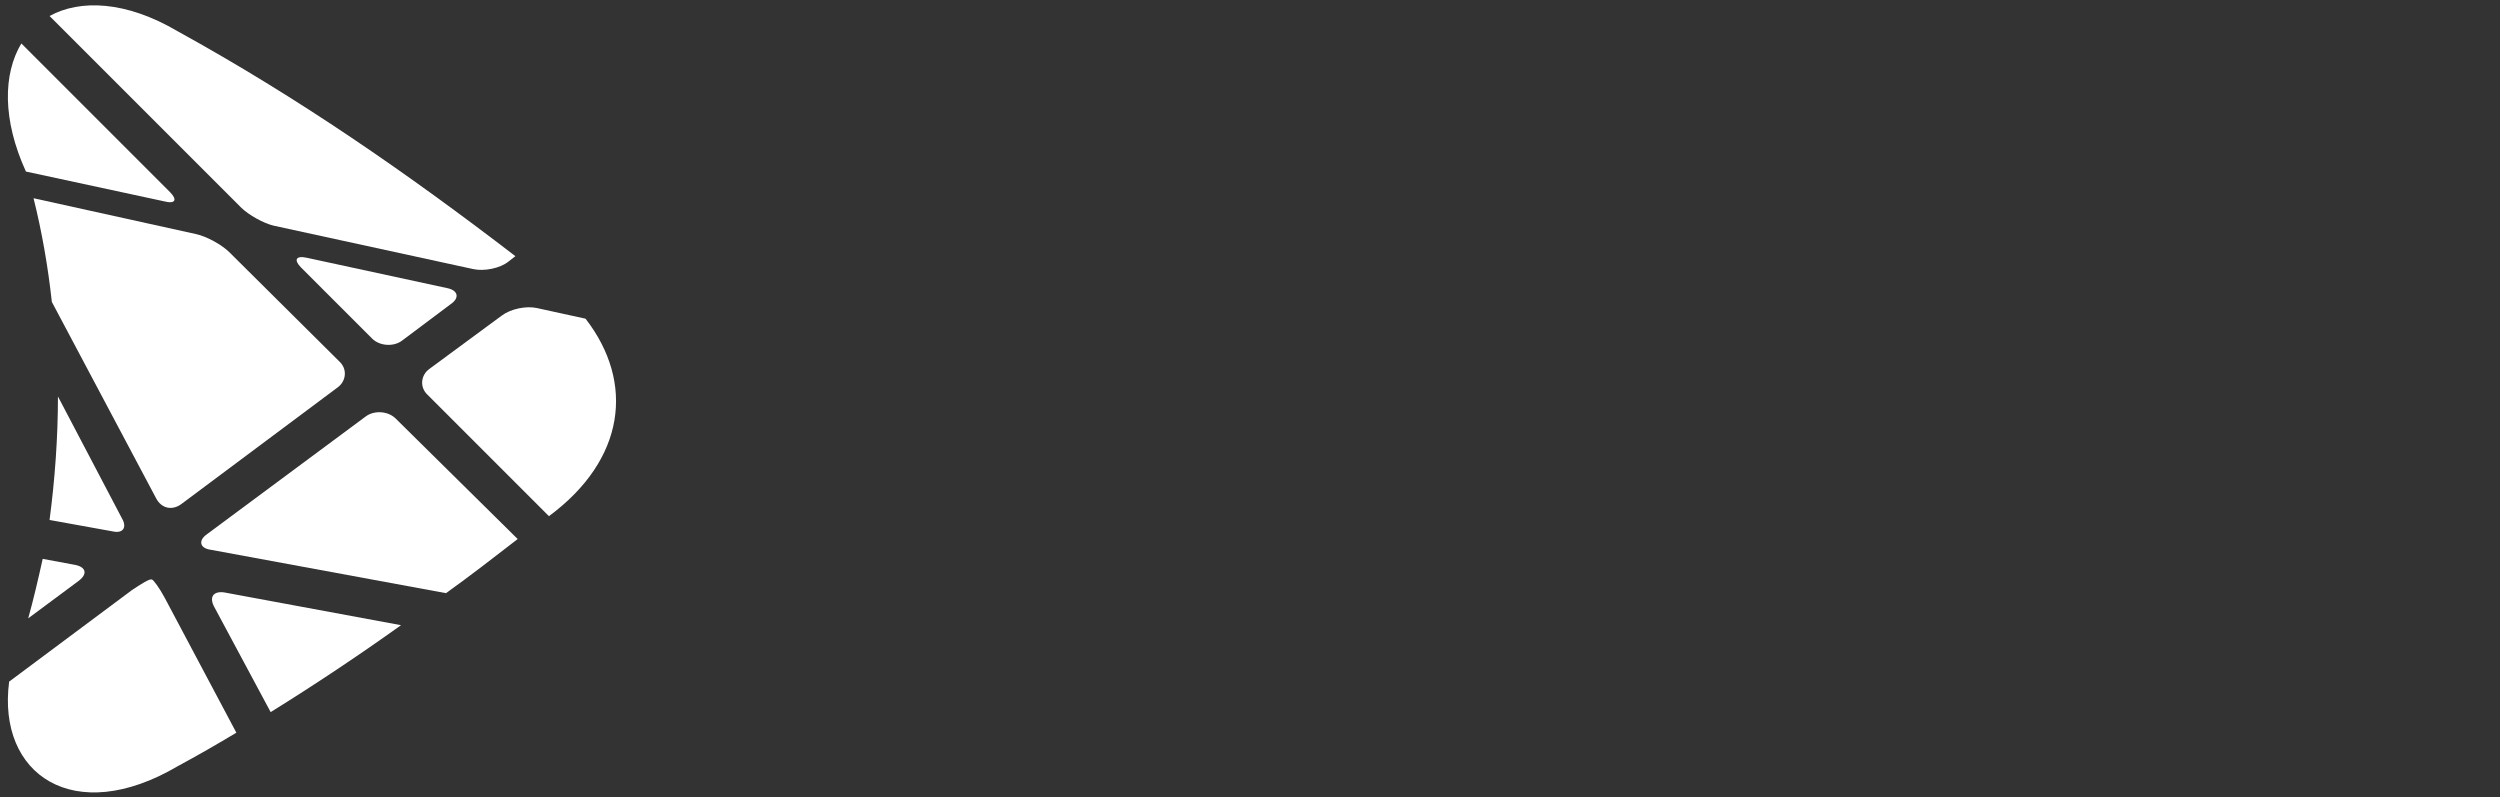 <?xml version="1.0" encoding="utf-8"?>
<!-- Generator: Adobe Illustrator 24.1.1, SVG Export Plug-In . SVG Version: 6.00 Build 0)  -->
<svg version="1.1" id="Layer_1" xmlns="http://www.w3.org/2000/svg" xmlns:xlink="http://www.w3.org/1999/xlink" x="0px" y="0px"
	 viewBox="0 0 327.9 104.6" style="enable-background:new 0 0 327.9 104.6;" xml:space="preserve">
<rect x="0" y="0" width="327.9" height="104.6" fill="#333333" stroke="none"/>
<style type="text/css">
	.st0{fill:#FFFFFF;}
</style>
<g>
	<path class="st0" d="M20.5,65.4c0.7,1.3,2.1,1.6,3.3,0.7l20.5-15.3c1.1-0.8,1.3-2.4,0.2-3.4L30.1,33.1c-1-1-3-2.1-4.4-2.4L4.4,26
		c1.1,4.4,1.9,9,2.4,13.6L20.5,65.4z"/>
	<path class="st0" d="M9.9,74.1l-4.3-0.8C5,76,4.4,78.6,3.7,81.1l6.6-4.9C11.5,75.3,11.3,74.4,9.9,74.1z"/>
	<path class="st0" d="M16,68L7.6,52c0,5.4-0.4,10.9-1.1,16.2l8.3,1.5C16.1,70,16.7,69.2,16,68z"/>
	<path class="st0" d="M22.3,25.2L2.8,5.7c-2.4,4-2.5,10,0.6,16.8l18.1,3.9C23,26.8,23.3,26.2,22.3,25.2z"/>
	<path class="st0" d="M35.9,29.6l26.2,5.7c1.4,0.3,3.5-0.1,4.6-1l0.9-0.7C53.4,22.7,39.1,12.8,23.3,4.1c-6.8-4-12.8-4.2-16.8-2
		l25.1,25.1C32.6,28.2,34.6,29.3,35.9,29.6z"/>
	<path class="st0" d="M58.7,37.8l-18.5-4c-1.4-0.3-1.7,0.3-0.7,1.3l9.3,9.3c1,1,2.8,1.1,3.9,0.3l6.4-4.8
		C60.3,39.1,60.1,38.1,58.7,37.8z"/>
	<path class="st0" d="M28.1,79.6l7.4,13.8C41.3,89.8,47,86,52.6,82l-23.2-4.3C28,77.5,27.4,78.3,28.1,79.6z"/>
	<path class="st0" d="M51.9,54.9c-1-1-2.8-1.1-3.9-0.3L27.1,70.1c-1.1,0.8-0.9,1.8,0.5,2l30.9,5.7c3.2-2.3,6.3-4.7,9.4-7.1
		L51.9,54.9z"/>
	<path class="st0" d="M65.8,41.4l-9.5,7c-1.1,0.8-1.3,2.4-0.2,3.4L72,67.7c10-7.4,11.3-17.5,4.8-25.9l-6.4-1.4
		C69,40.1,67,40.5,65.8,41.4z"/>
	<path class="st0" d="M19.9,76c-0.3-0.1-1.4,0.6-2.6,1.4l-16.1,12c-1.6,12.2,8.5,19.1,22.1,11.1c2.6-1.4,5.2-2.9,7.7-4.4l-9.4-17.7
		C20.9,77.1,20.1,76,19.9,76z"/>
</g>
</svg>
